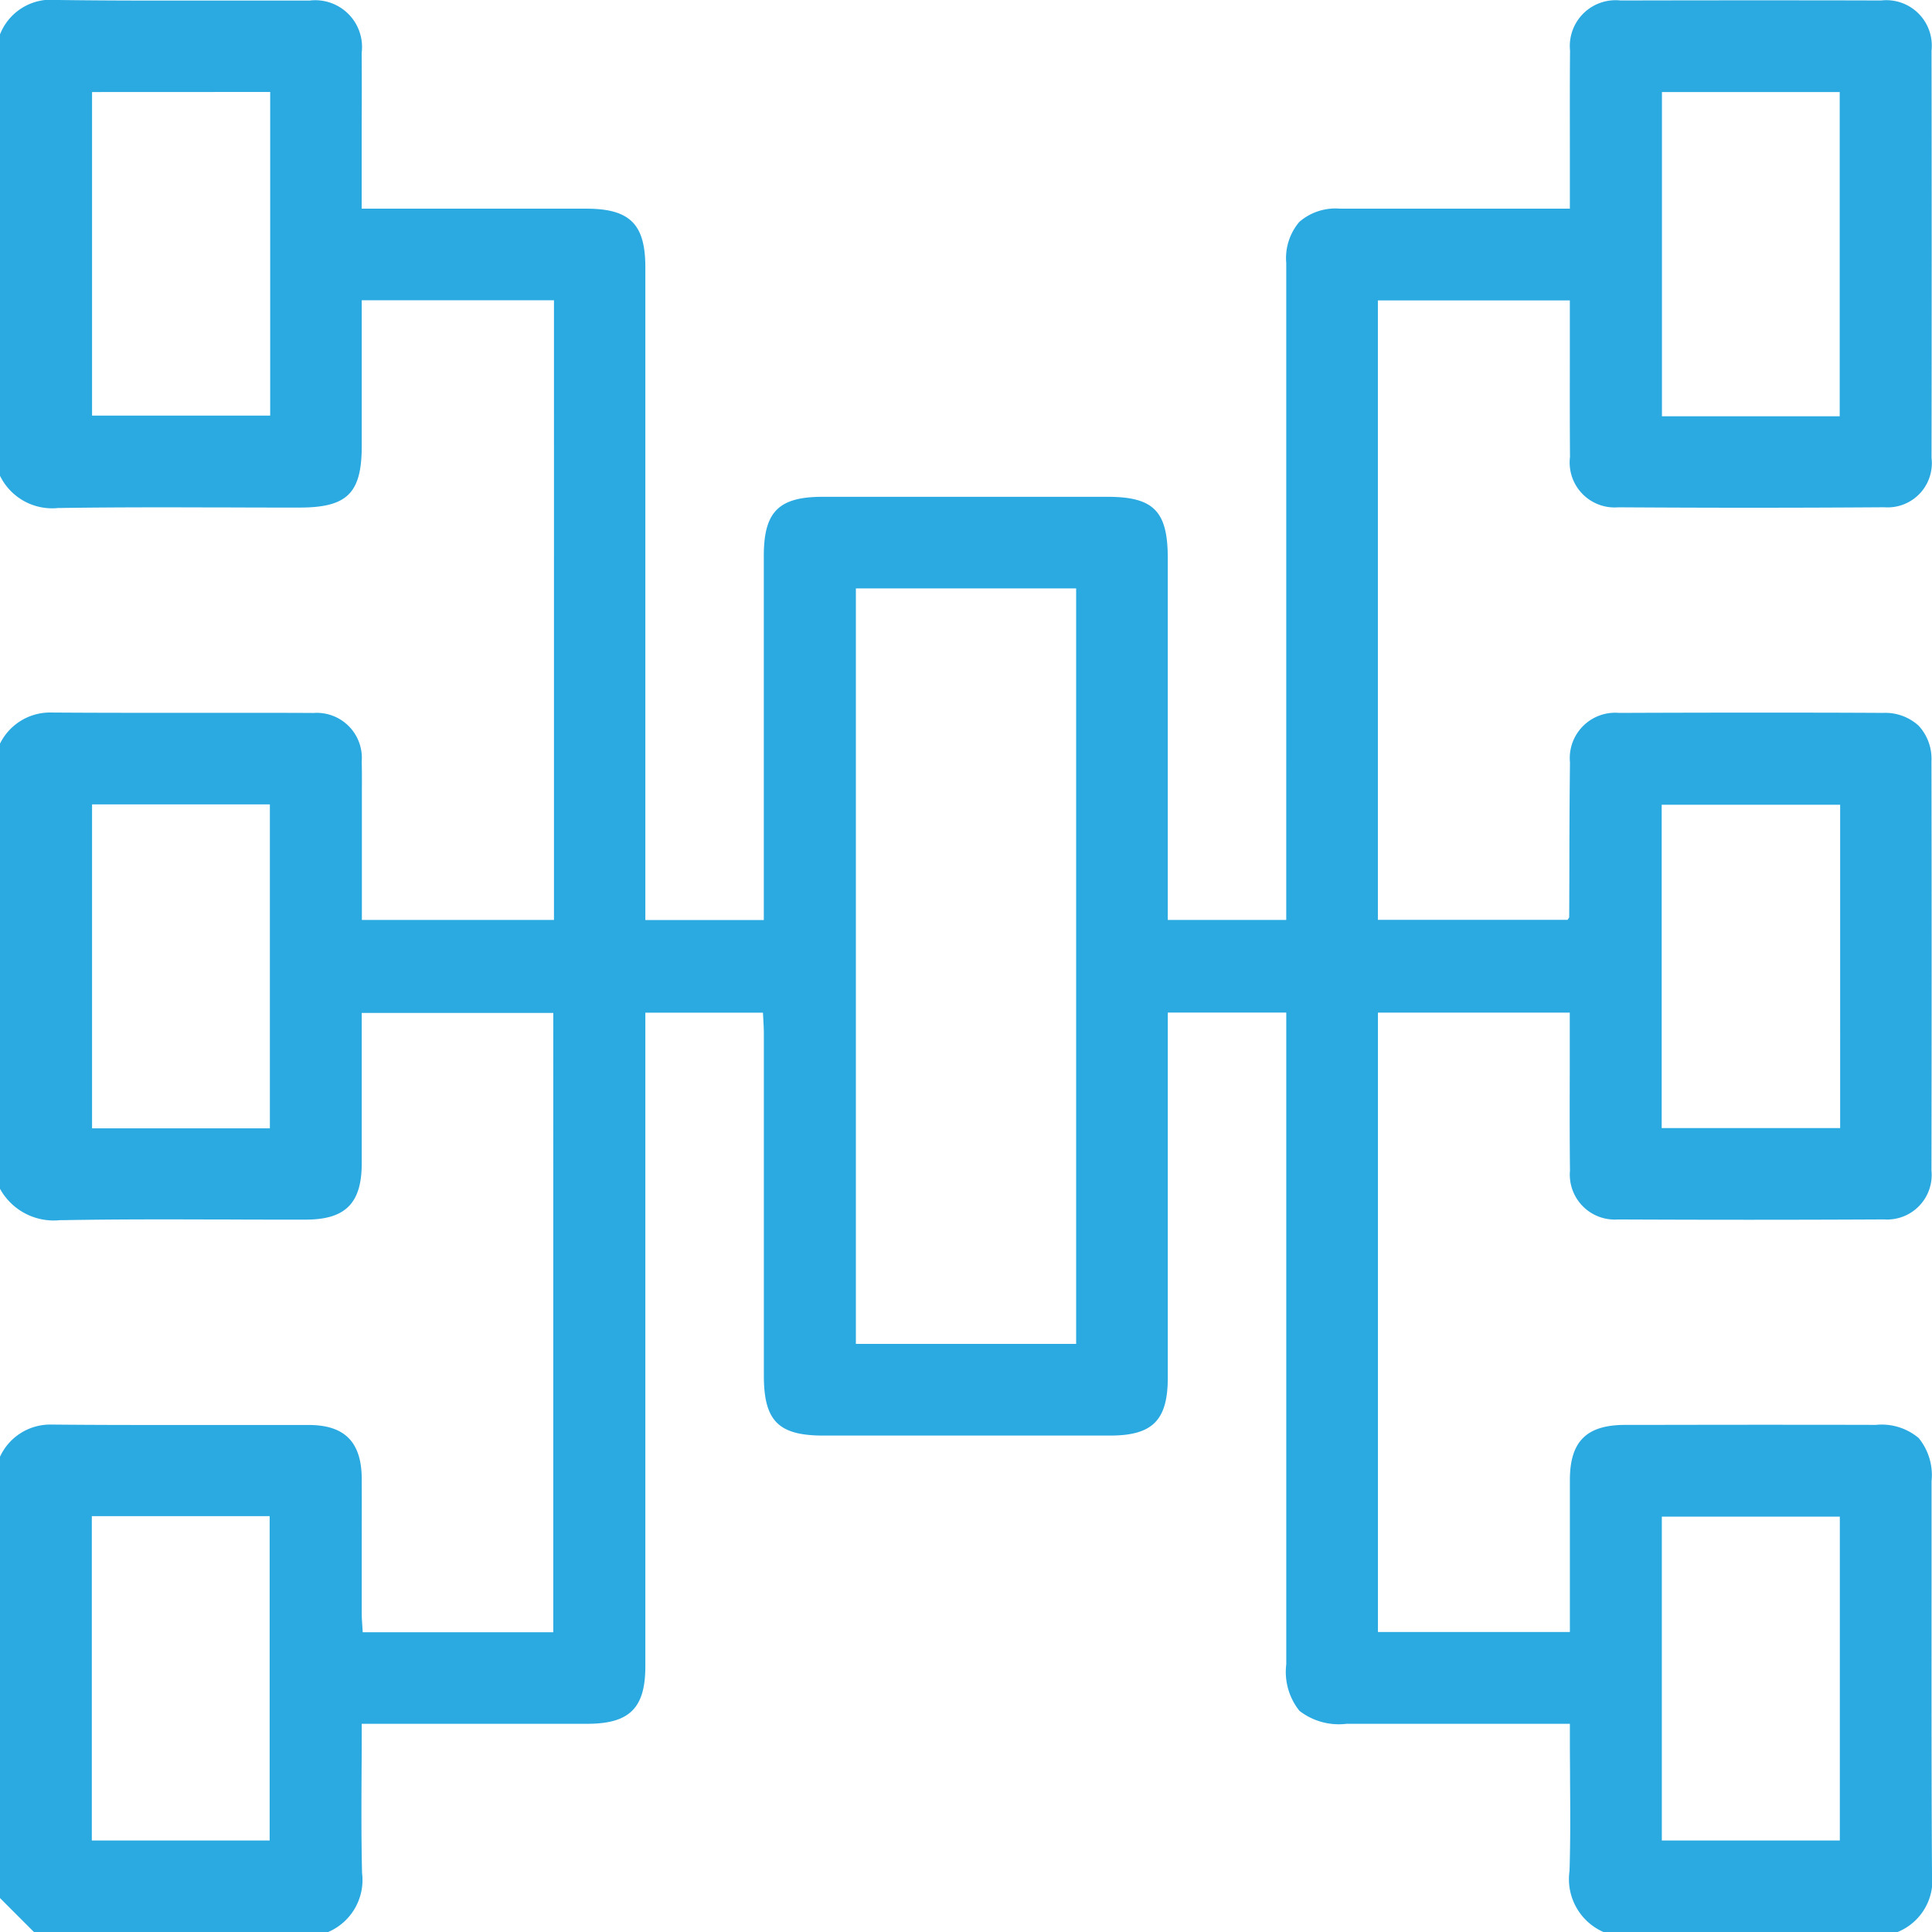 <svg id="Group_3" data-name="Group 3" xmlns="http://www.w3.org/2000/svg" xmlns:xlink="http://www.w3.org/1999/xlink" width="95" height="95" viewBox="0 0 95 95">
  <defs>
    <clipPath id="clip-path">
      <path id="Clip_2" data-name="Clip 2" d="M0,0H95V95H0Z" fill="none"/>
    </clipPath>
  </defs>
  <path id="Clip_2-2" data-name="Clip 2" d="M0,0H95V95H0Z" fill="none"/>
  <g id="Group_3-2" data-name="Group 3" clip-path="url(#clip-path)">
    <path id="Fill_1" data-name="Fill 1" d="M16.139,95H1.669l-.813-.813-.022-.022L0,93.33v-21.7a2.721,2.721,0,0,1,2.546-1.581h.037c1.834.018,3.635.02,5,.02l2.3,0h.268l2.377,0c1.019,0,1.866,0,2.667,0,1.76.006,2.584.846,2.592,2.643.005,1.256,0,2.53,0,3.761,0,.924,0,1.879,0,2.823,0,.224.015.451.03.67.007.1.013.2.019.295h9.37V49.809H17.787q0,1.167,0,2.314v.011c0,1.742,0,3.388,0,5.07,0,1.962-.8,2.764-2.749,2.767h-.7c-1.024,0-2.064,0-3.071-.006h-.036c-1.013,0-2.056-.006-3.084-.006-1.991,0-3.6.012-5.074.039H2.95A3.016,3.016,0,0,1,0,58.455V36.565a2.749,2.749,0,0,1,2.4-1.529h.022c1.905.014,3.786.015,5.211.015H11.7c1.441,0,2.62,0,3.712.007a2.216,2.216,0,0,1,2.374,2.388c.014.494.011,1,.008,1.481,0,.217,0,.434,0,.651v5.656h9.446V14.765H17.787V17.2c0,1.59,0,3.164,0,4.738,0,2.314-.715,3.019-3.057,3.02-.98,0-2.028,0-3.4-.006-1.055,0-2.146-.006-3.225-.006-2.018,0-3.655.01-5.153.033H2.86A2.851,2.851,0,0,1,0,23.395V1.69A2.694,2.694,0,0,1,2.8,0h.079C4.4.02,6,.029,8.068.029q1.492,0,2.983,0,1.355,0,2.711,0h1.453A2.3,2.3,0,0,1,17.784,2.6c.009,1.2.007,2.417,0,3.6q0,.8,0,1.6v2.461H28.822c2.149,0,2.911.755,2.911,2.882q0,10.326,0,20.651V45.239h5.825V44.112q0-2.4,0-4.8v-.246c0-3.847,0-7.825,0-11.737,0-2.166.732-2.9,2.894-2.9l7.009,0,6.995,0c2.272,0,2.965.705,2.966,3.014q0,5.565,0,11.129,0,2.782,0,5.564v1.1h5.825V35.2c0-7.278,0-14.8,0-22.267a2.751,2.751,0,0,1,.643-2.022,2.715,2.715,0,0,1,2.01-.65c1.206,0,2.5,0,4.081,0h7.212V9.166q0-.979,0-1.957c0-1.547-.006-3.146.009-4.72A2.252,2.252,0,0,1,79.694.024c2.121-.005,4.274-.008,6.4-.008s4.279,0,6.4.008a2.235,2.235,0,0,1,2.483,2.462c.01,6.647.01,13.386,0,20.032a2.173,2.173,0,0,1-2.323,2.425c-2.138.015-4.355.023-6.589.023-2.1,0-4.282-.007-6.488-.021A2.21,2.21,0,0,1,77.2,22.469c-.013-1.577-.01-3.18-.008-4.73q0-.974,0-1.948v-1.02H67.753V45.229h9.331c.019-.032.036-.055.048-.073s.029-.042.029-.057q.006-1.268.009-2.535c0-1.662.01-3.379.029-5.067a2.232,2.232,0,0,1,2.414-2.442c2.209-.009,4.419-.014,6.57-.014s4.309,0,6.413.014a2.428,2.428,0,0,1,1.749.631,2.394,2.394,0,0,1,.628,1.738c.012,6.321.012,12.9,0,20.126a2.192,2.192,0,0,1-2.336,2.411c-2.156.011-4.38.017-6.608.017-2.106,0-4.282-.005-6.468-.015a2.21,2.21,0,0,1-2.362-2.4c-.019-1.6-.015-3.232-.011-4.808v-.015q0-.974,0-1.948v-1H67.756V80.248h9.438q0-1.123,0-2.231v-.006c0-1.8,0-3.5,0-5.232,0-1.9.815-2.71,2.71-2.714,1.98,0,4.055-.007,6.167-.007,1.963,0,4.038,0,6.167.006a2.826,2.826,0,0,1,2.106.646,2.877,2.877,0,0,1,.634,2.12q0,2.715,0,5.429c0,4.545-.008,9.242.022,13.862A2.745,2.745,0,0,1,93.311,95H78.842a2.84,2.84,0,0,1-1.666-3c.048-1.475.037-2.975.027-4.426,0-.615-.009-1.251-.009-1.879v-.932H66.208a3.157,3.157,0,0,1-2.313-.639,3.063,3.063,0,0,1-.647-2.285q0-10.324,0-20.649v-11.4H57.423v1.154q0,2.58,0,5.16c0,3.809,0,7.747,0,11.624,0,2.111-.744,2.86-2.838,2.862-2.207,0-4.514,0-7.053,0l-7.042,0c-2.217,0-2.93-.72-2.93-2.956q0-3.87,0-7.741v-.058q0-4.493,0-8.985c0-.244-.014-.491-.027-.73-.006-.111-.012-.218-.017-.325H31.733V61.283q0,10.324,0,20.648c0,2.064-.777,2.831-2.867,2.832H17.787c0,.749,0,1.5-.007,2.22v.006c-.009,1.758-.017,3.418.023,5.105A2.786,2.786,0,0,1,16.14,95ZM81.715,74.575V90.5h8.753V74.575Zm-77.2-.023V90.5h8.744V74.552ZM42.085,28.933V66.082H52.916V28.933ZM4.527,39.553v15.93H13.27V39.553Zm77.181.017v15.9h8.776V39.57Zm.013-35.044V20.469h8.741V4.526Zm-77.194,0v15.91h8.759V4.522Z" fill="#2baae1"/>
  </g>
</svg>
